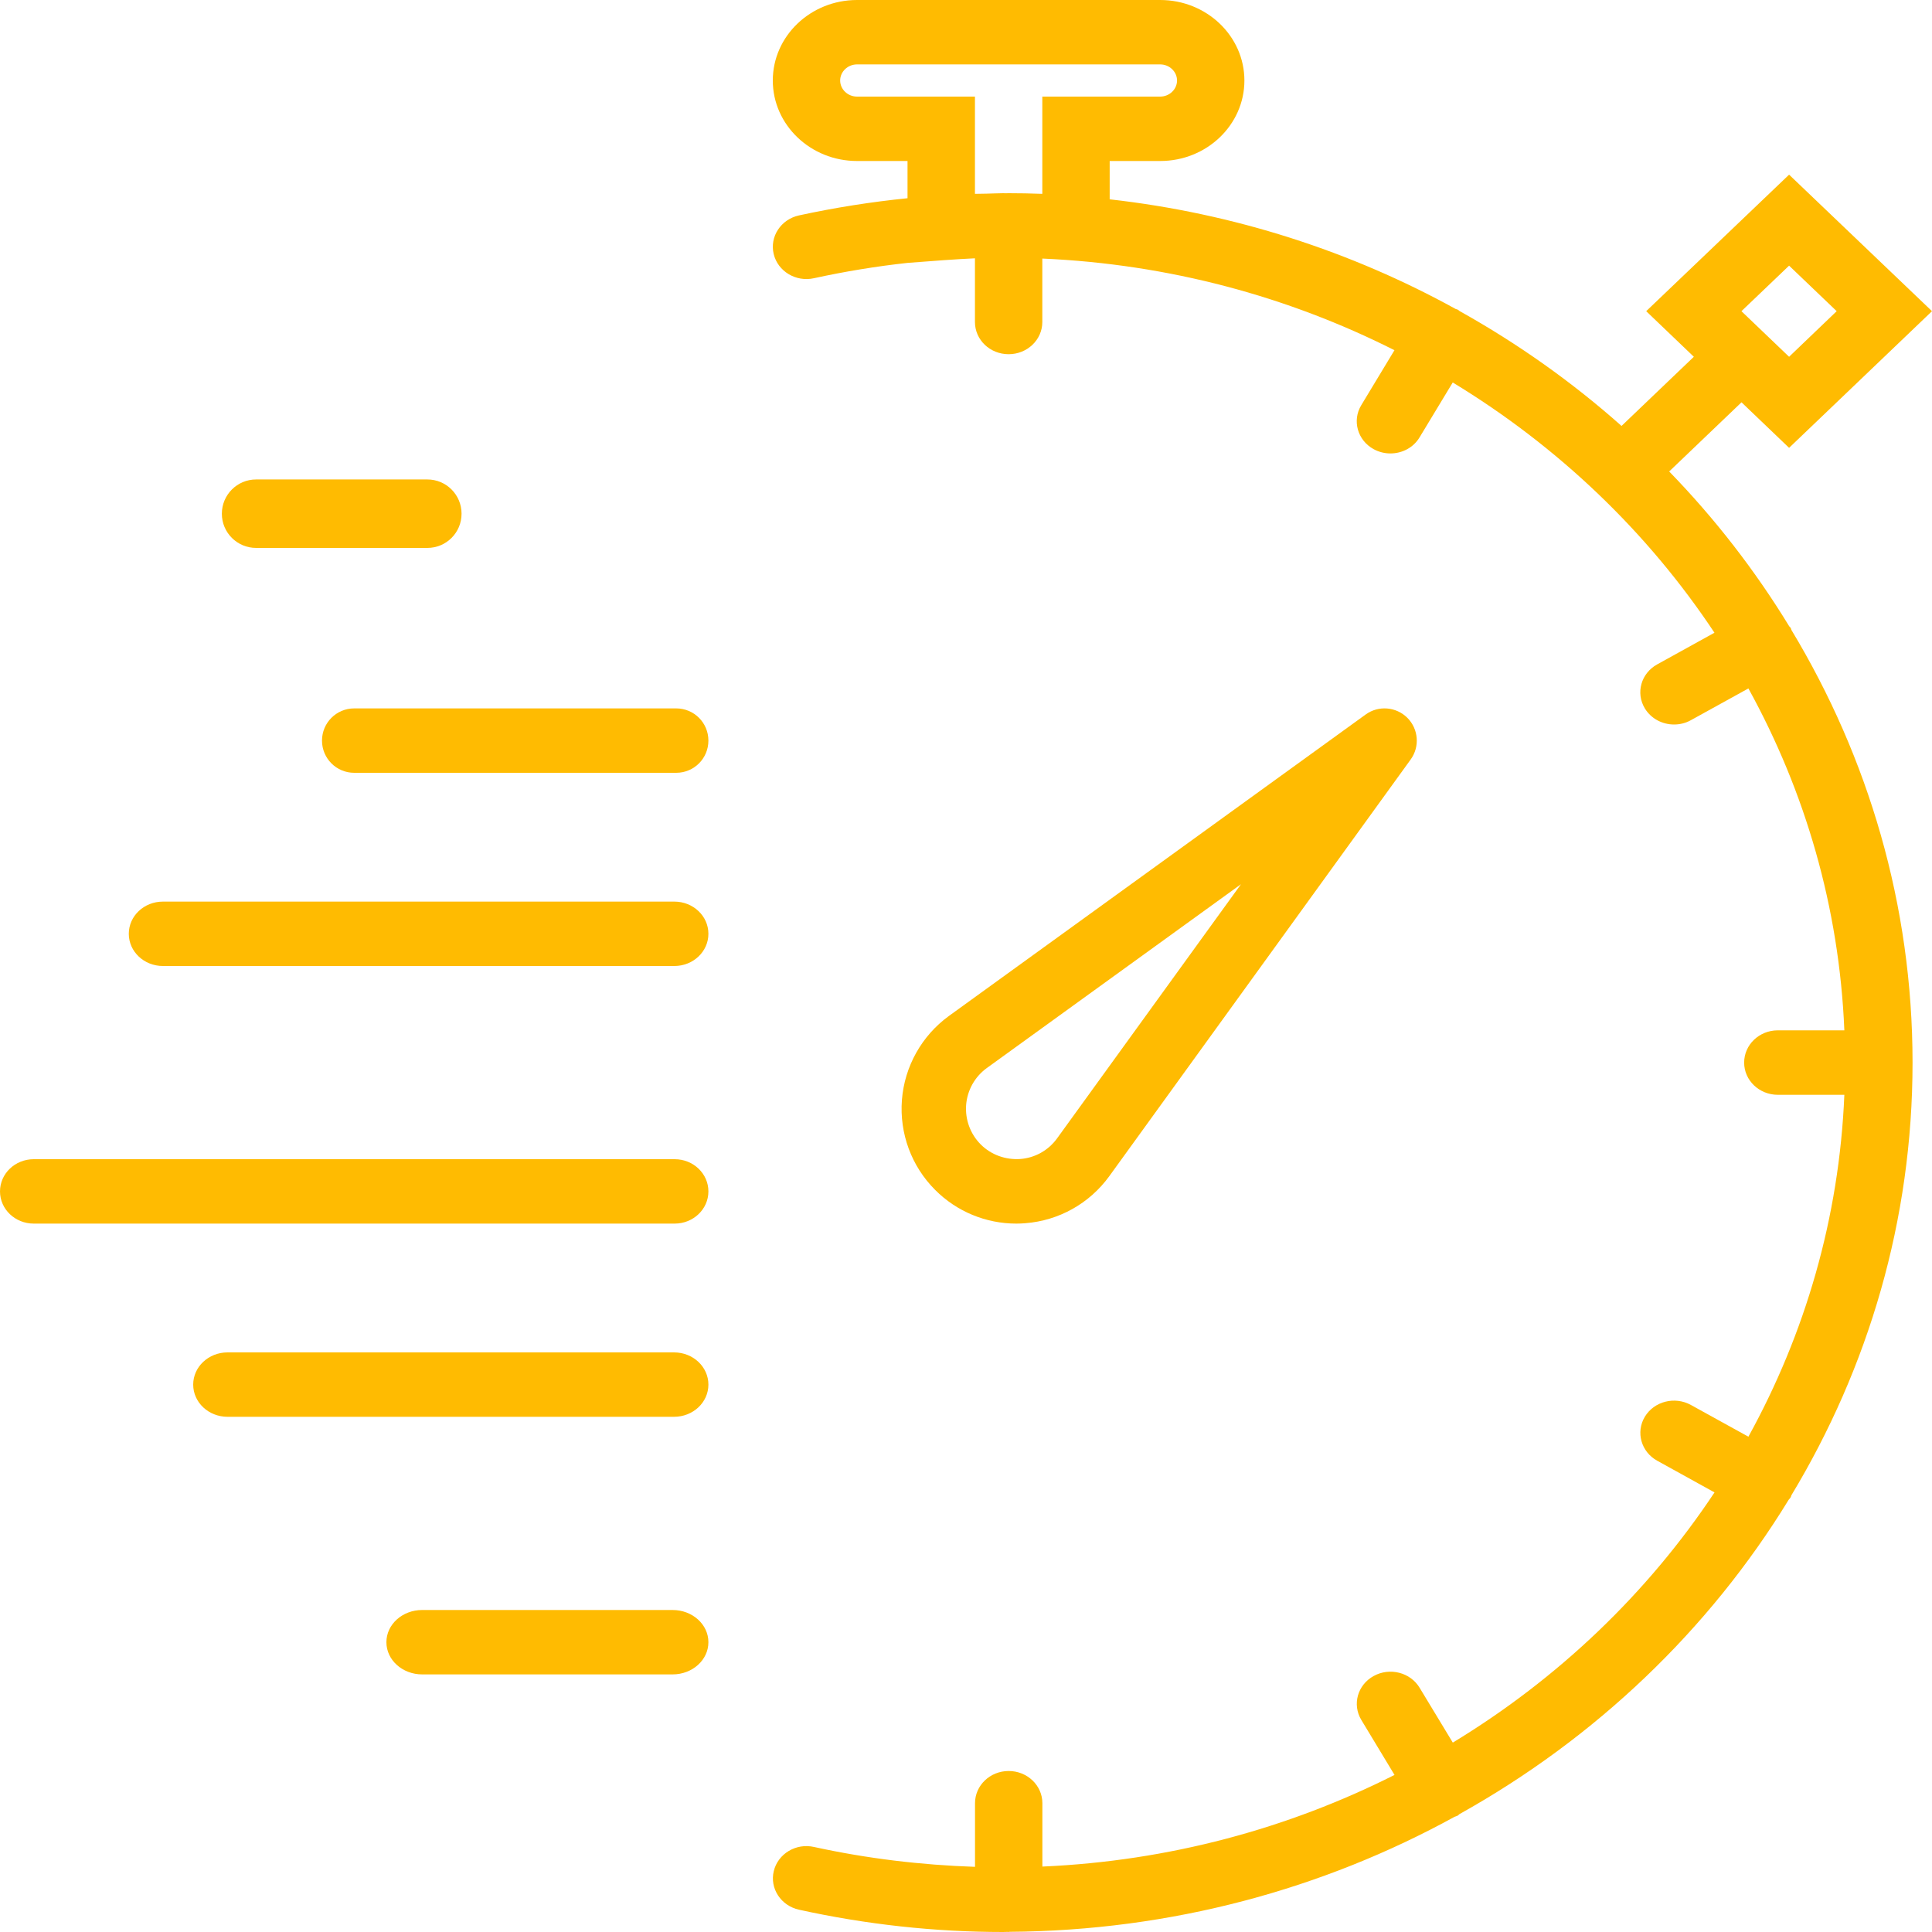 <svg width="30" height="30" viewBox="0 0 30 30" fill="none" xmlns="http://www.w3.org/2000/svg">
<path d="M15.921 18.994C16.441 18.954 16.916 18.689 17.224 18.265L21.905 11.793C22.049 11.594 22.027 11.32 21.853 11.146C21.679 10.973 21.405 10.951 21.207 11.094L14.733 15.777C14.312 16.084 14.046 16.559 14.005 17.079C13.965 17.6 14.153 18.11 14.522 18.478C14.857 18.814 15.31 19 15.781 19C15.827 19 15.874 18.998 15.921 18.994ZM15.002 17.157C15.02 16.929 15.137 16.72 15.321 16.586L19.27 13.73L16.414 17.677C16.279 17.863 16.071 17.98 15.842 17.997C15.615 18.012 15.391 17.933 15.229 17.771C15.068 17.61 14.985 17.386 15.002 17.157Z" fill="#FFBB01"/>
<path d="M27.817 9.782C27.812 9.771 27.812 9.761 27.806 9.75C27.8 9.74 27.79 9.735 27.783 9.725C27.254 8.858 26.629 8.052 25.919 7.321L27.042 6.247L27.781 6.954L30 4.832L27.781 2.712L25.562 4.832L26.302 5.54L25.179 6.614C24.414 5.934 23.571 5.336 22.664 4.83C22.654 4.824 22.648 4.814 22.638 4.809C22.627 4.803 22.615 4.803 22.604 4.798C20.986 3.906 19.169 3.313 17.231 3.095V2.5H18.016C18.737 2.5 19.323 1.94 19.323 1.25C19.323 0.56 18.736 0 18.015 0H13.308C12.587 0 12 0.56 12 1.25C12 1.94 12.587 2.5 13.308 2.5H14.092V3.078C13.528 3.135 12.964 3.224 12.406 3.345C12.125 3.407 11.949 3.675 12.014 3.945C12.078 4.213 12.359 4.383 12.64 4.32C13.121 4.215 13.607 4.135 14.094 4.082L14.655 4.04C14.827 4.027 14.985 4.019 15.139 4.011V5C15.139 5.277 15.372 5.5 15.662 5.5C15.951 5.5 16.185 5.277 16.185 5V4.015C18.152 4.101 20.005 4.606 21.653 5.438L21.138 6.291C20.993 6.53 21.079 6.836 21.329 6.974C21.411 7.019 21.501 7.041 21.59 7.041C21.771 7.041 21.947 6.952 22.043 6.791L22.558 5.939C24.194 6.932 25.584 8.261 26.622 9.825L25.732 10.317C25.482 10.455 25.396 10.761 25.541 11C25.639 11.161 25.814 11.25 25.995 11.25C26.084 11.25 26.174 11.229 26.256 11.183L27.149 10.69C28.03 12.288 28.56 14.089 28.639 15.999H27.606C27.317 15.999 27.083 16.223 27.083 16.5C27.083 16.776 27.317 17 27.606 17H28.639C28.56 18.91 28.03 20.711 27.149 22.309L26.256 21.816C26.006 21.678 25.686 21.759 25.541 21.999C25.397 22.238 25.483 22.544 25.733 22.682L26.623 23.174C25.585 24.738 24.195 26.067 22.559 27.059L22.044 26.208C21.9 25.968 21.579 25.887 21.33 26.025C21.079 26.163 20.994 26.469 21.139 26.708L21.654 27.561C20.006 28.392 18.153 28.898 16.186 28.984V28C16.186 27.724 15.952 27.5 15.663 27.5C15.373 27.5 15.14 27.724 15.14 28V28.988C14.304 28.96 13.466 28.86 12.642 28.68C12.36 28.615 12.079 28.786 12.015 29.055C11.95 29.324 12.127 29.593 12.408 29.654C13.452 29.884 14.518 30 15.576 30C15.602 30 15.627 29.998 15.652 29.998C15.656 29.998 15.658 30 15.662 30C15.666 30 15.669 29.997 15.674 29.997C18.188 29.981 20.547 29.332 22.587 28.211C22.604 28.204 22.621 28.201 22.637 28.192C22.647 28.186 22.653 28.176 22.663 28.169C24.775 26.992 26.54 25.307 27.774 23.289C27.784 23.276 27.797 23.265 27.805 23.25C27.812 23.239 27.811 23.229 27.817 23.218C29.011 21.238 29.698 18.945 29.698 16.5C29.698 14.055 29.011 11.762 27.817 9.782ZM27.781 4.125L28.52 4.832L27.781 5.54L27.041 4.832L27.781 4.125ZM15.139 3.01V1.5H13.308C13.164 1.5 13.046 1.387 13.046 1.25C13.046 1.113 13.164 1 13.308 1H18.015C18.159 1 18.277 1.113 18.277 1.25C18.277 1.387 18.159 1.5 18.015 1.5H16.185V3.01C16.003 3.003 15.829 3 15.662 3C15.647 3 15.63 3.001 15.616 3.001C15.602 3.001 15.589 3 15.576 3C15.491 3 15.405 3.006 15.319 3.007C15.258 3.009 15.201 3.008 15.139 3.01Z" fill="#FFBB01"/>
<path d="M6.636 7.445H3.977C3.683 7.445 3.445 7.683 3.445 7.977C3.445 8.271 3.683 8.508 3.977 8.508H6.636C6.93 8.508 7.167 8.271 7.167 7.977C7.167 7.683 6.93 7.445 6.636 7.445Z" fill="#FFBB01"/>
<path d="M10.5 11H5.5C5.224 11 5 11.223 5 11.5C5 11.777 5.224 12 5.5 12H10.5C10.777 12 11 11.777 11 11.5C11 11.223 10.777 11 10.5 11Z" fill="#FFBB01"/>
<path d="M10.471 14H2.53C2.237 14 2 14.223 2 14.5C2 14.777 2.237 15 2.53 15H10.471C10.763 15 11 14.777 11 14.5C11 14.223 10.763 14 10.471 14Z" fill="#FFBB01"/>
<path d="M10.476 18H0.524C0.234 18 8.39233e-05 18.224 8.39233e-05 18.5C8.39233e-05 18.776 0.234 19 0.524 19H10.476C10.766 19 11 18.776 11 18.5C11 18.224 10.766 18 10.476 18Z" fill="#FFBB01"/>
<path d="M10.467 21H3.533C3.238 21 3 21.224 3 21.5C3 21.776 3.238 22 3.533 22H10.467C10.762 22 11 21.776 11 21.5C11 21.224 10.762 21 10.467 21Z" fill="#FFBB01"/>
<path d="M10.444 25H6.556C6.248 25 6 25.224 6 25.5C6 25.776 6.248 26 6.556 26H10.444C10.752 26 11 25.776 11 25.5C11 25.224 10.752 25 10.444 25Z" fill="#FFBB01"/>
</svg>
